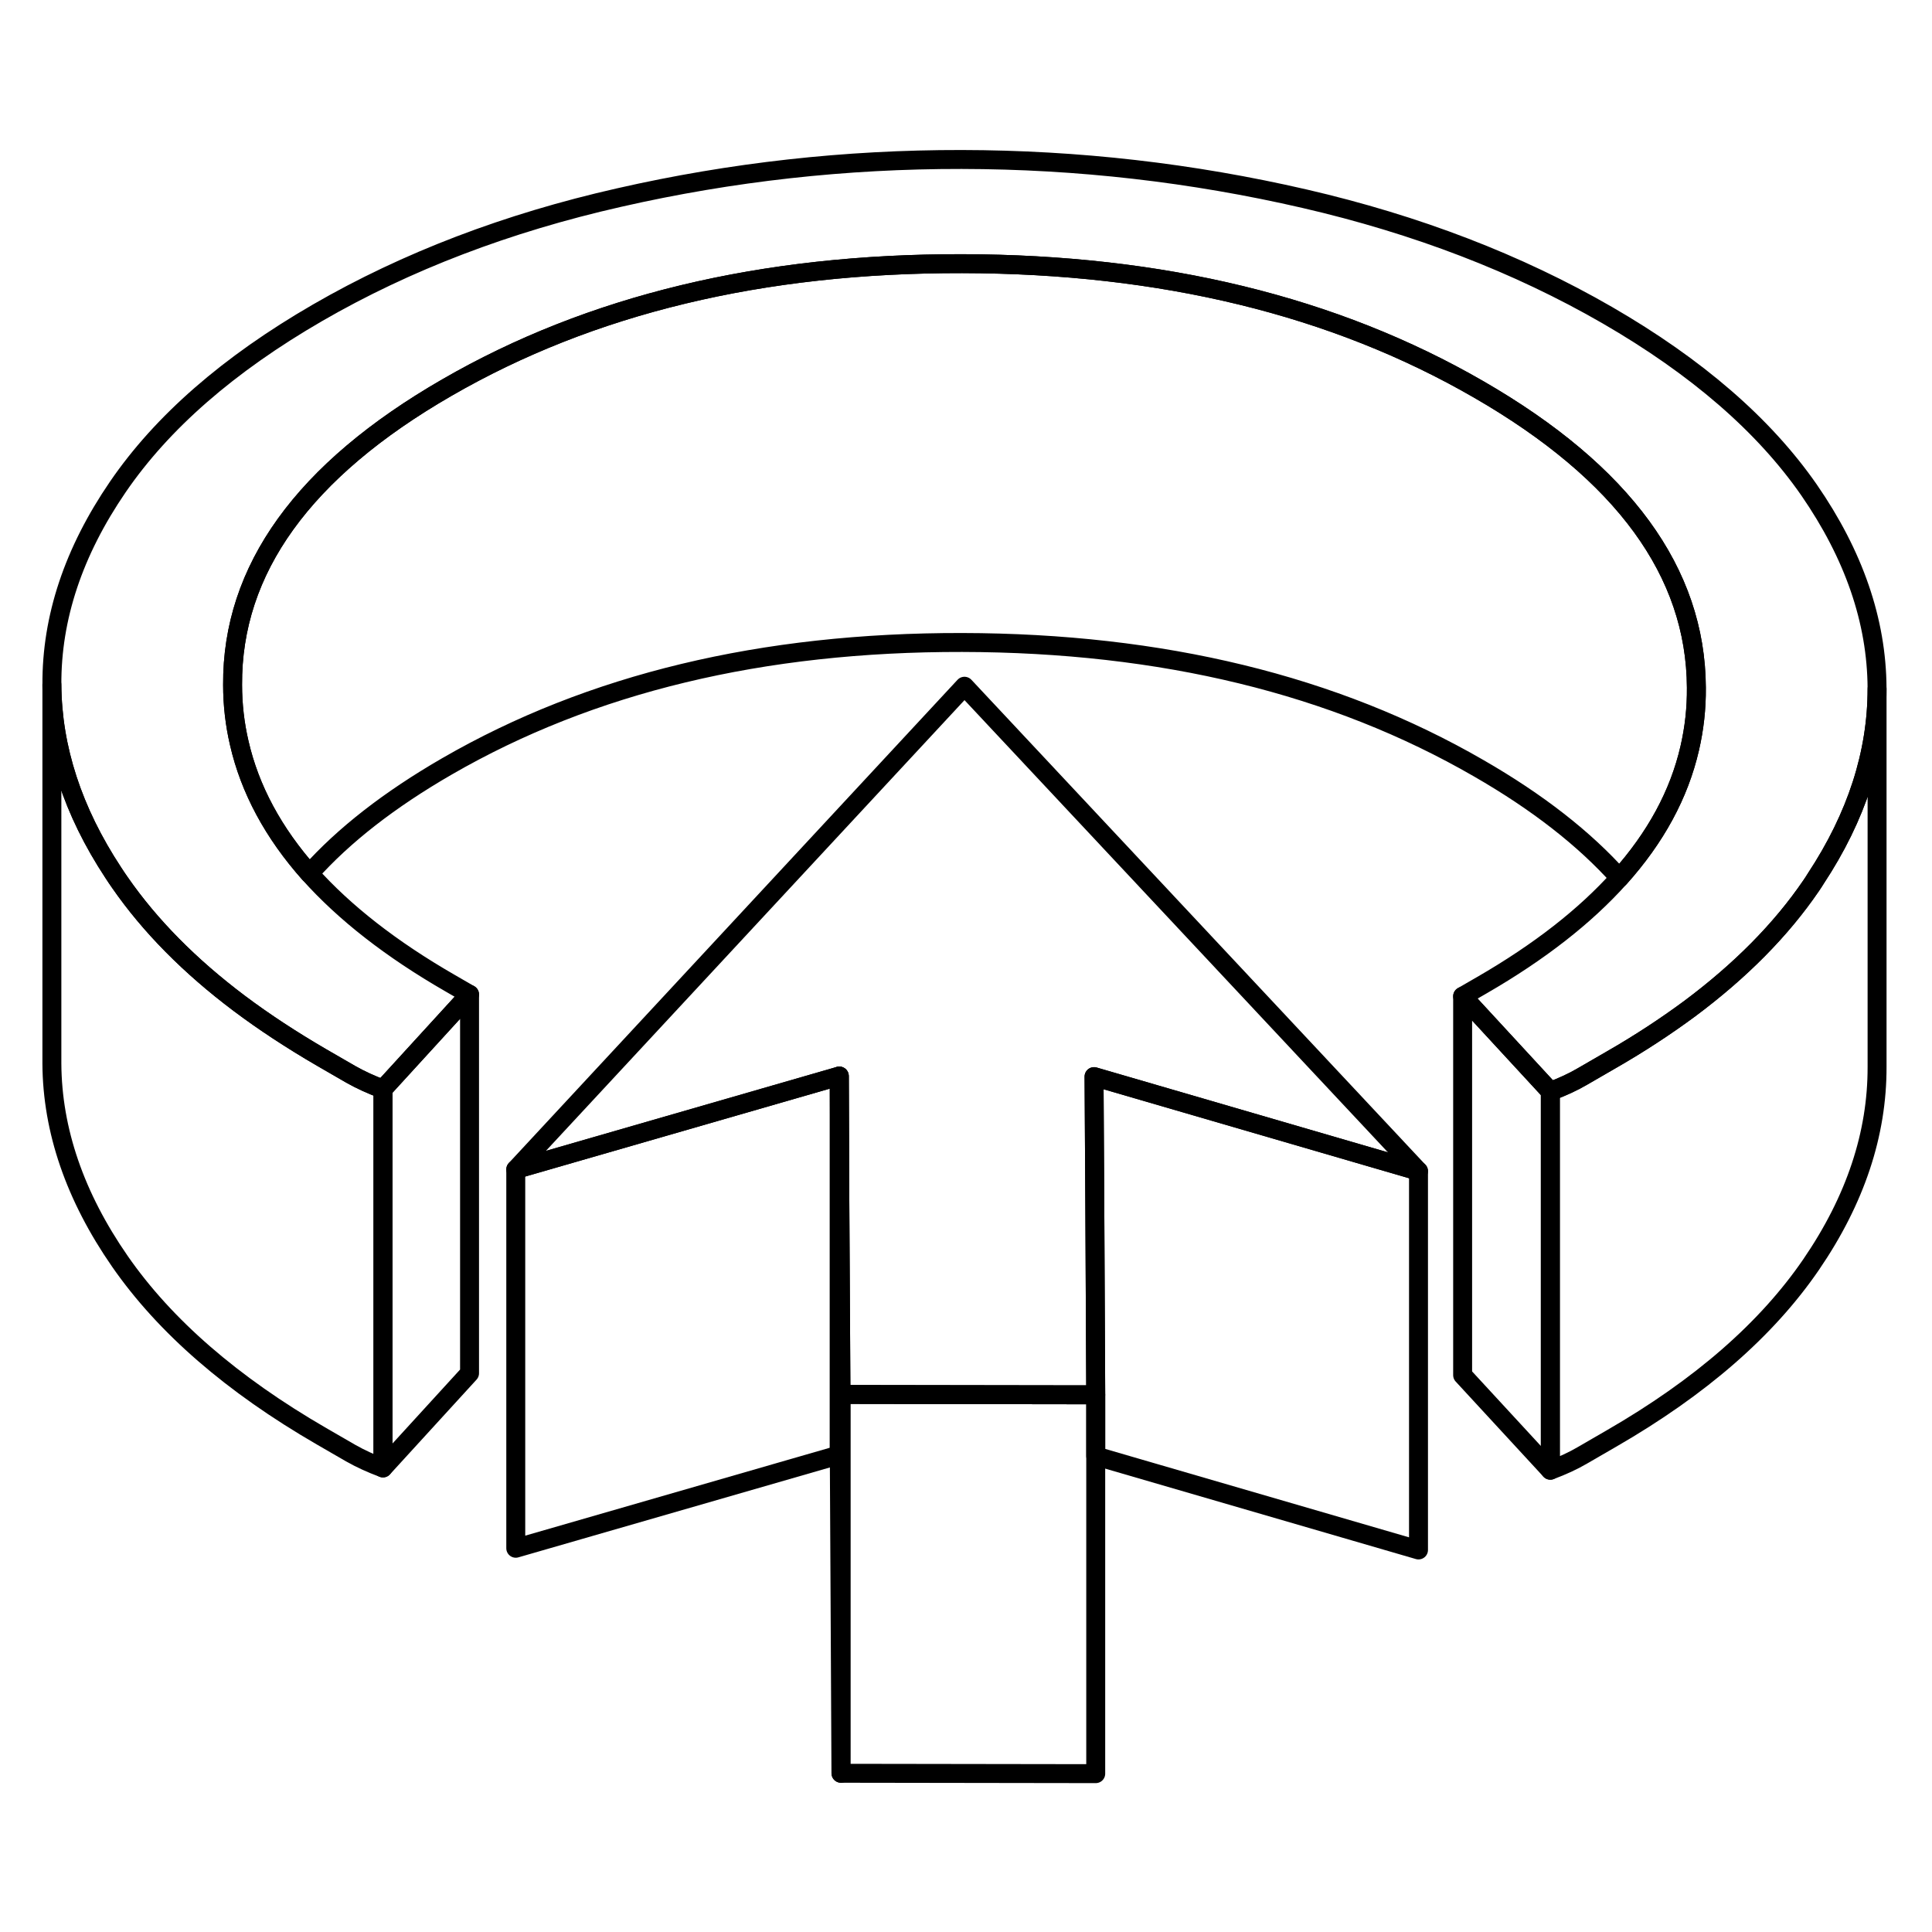 <svg width="48" height="48" viewBox="0 0 102 91" fill="none" xmlns="http://www.w3.org/2000/svg" stroke-width="1px"
     stroke-linecap="round" stroke-linejoin="round">
    <path d="M57.849 68.14V88.14L44.399 88.12V68.12L57.849 68.14Z" stroke="currentColor" stroke-linejoin="round"/>
    <path d="M89.56 30.8C89.57 31.9 89.45 32.96 89.21 34C88.65 36.44 87.41 38.72 85.5 40.85C83.65 38.78 81.18 36.85 78.07 35.06C70.44 30.65 61.35 28.44 50.8 28.42C40.24 28.4 31.179 30.58 23.599 34.96C20.569 36.71 18.149 38.59 16.339 40.62C14.429 38.47 13.19 36.17 12.63 33.72C12.399 32.73 12.28 31.7 12.28 30.66C12.24 24.57 16.019 19.33 23.599 14.96C31.179 10.58 40.24 8.4 50.8 8.42C61.35 8.44 70.44 10.65 78.07 15.06C85.7 19.46 89.53 24.71 89.56 30.8Z" stroke="currentColor" stroke-linejoin="round"/>
    <path d="M20.219 52V72C19.599 71.77 19.029 71.51 18.519 71.22L16.979 70.33C12.259 67.6 8.709 64.52 6.329 61.09C3.959 57.67 2.759 54.18 2.739 50.65V30.65C2.759 34 3.839 37.32 5.979 40.57C6.089 40.74 6.209 40.92 6.329 41.09C7.909 43.37 10.009 45.5 12.629 47.47C13.949 48.46 15.399 49.41 16.979 50.33L18.519 51.22C19.029 51.51 19.599 51.77 20.219 52Z" stroke="currentColor" stroke-linejoin="round"/>
    <path d="M99.099 30.82V30.87C99.099 34.26 98.029 37.6 95.859 40.89C95.789 41.01 95.699 41.14 95.619 41.26C94.029 43.59 91.889 45.75 89.21 47.75C87.95 48.68 86.57 49.59 85.07 50.45L83.55 51.33C83.04 51.63 82.469 51.89 81.849 52.12L77.219 47.1L78.24 46.51C81.269 44.76 83.689 42.87 85.499 40.85C87.409 38.72 88.65 36.44 89.21 34C89.45 32.96 89.57 31.9 89.56 30.8C89.53 24.71 85.7 19.46 78.07 15.06C70.44 10.65 61.35 8.44 50.8 8.42C40.24 8.4 31.179 10.58 23.599 14.96C16.019 19.33 12.24 24.57 12.28 30.66C12.28 31.7 12.399 32.73 12.629 33.72C13.189 36.17 14.429 38.47 16.339 40.62C18.189 42.69 20.66 44.62 23.77 46.41L24.79 47L20.22 52C19.599 51.77 19.029 51.51 18.52 51.22L16.98 50.33C15.399 49.41 13.949 48.46 12.629 47.47C10.009 45.5 7.909 43.37 6.329 41.09C6.209 40.92 6.09 40.74 5.979 40.57C3.84 37.32 2.76 34 2.74 30.65C2.72 27.11 3.879 23.63 6.219 20.21C8.559 16.79 12.069 13.73 16.77 11.01C21.459 8.3 26.77 6.27 32.69 4.93C38.62 3.58 44.639 2.91 50.77 2.92C56.9 2.93 62.929 3.62 68.869 4.99C74.799 6.36 80.129 8.41 84.859 11.14C89.579 13.87 93.129 16.94 95.51 20.37C97.879 23.8 99.079 27.28 99.099 30.82Z" stroke="currentColor" stroke-linejoin="round"/>
    <path d="M57.8 58.07L57.849 68.14L44.399 68.12L44.339 57.81L44.31 51.31L27.23 56.24L50.919 30.73L74.889 56.33L57.76 51.34L57.8 58.07Z" stroke="currentColor" stroke-linejoin="round"/>
    <path d="M24.79 47V67L20.22 72V52L24.79 47Z" stroke="currentColor" stroke-linejoin="round"/>
    <path d="M44.399 68.12V88.12L44.31 71.31V51.31L44.339 57.81L44.399 68.12Z" stroke="currentColor" stroke-linejoin="round"/>
    <path d="M44.31 51.31V71.31L27.23 76.24V56.24L44.31 51.31Z" stroke="currentColor" stroke-linejoin="round"/>
    <path d="M74.89 56.33V76.33L57.85 71.37V68.14L57.8 58.07L57.76 51.34L74.89 56.33Z" stroke="currentColor" stroke-linejoin="round"/>
    <path d="M99.1 30.87V50.82C99.11 54.36 97.96 57.84 95.62 61.26C93.28 64.68 89.77 67.74 85.07 70.45L83.55 71.33C83.04 71.63 82.47 71.89 81.85 72.12V52.12C82.47 51.89 83.04 51.63 83.55 51.33L85.07 50.45C86.57 49.59 87.95 48.68 89.21 47.75C91.89 45.75 94.03 43.59 95.62 41.26C95.7 41.14 95.79 41.01 95.86 40.89C98.03 37.6 99.1 34.26 99.1 30.87Z" stroke="currentColor" stroke-linejoin="round"/>
    <path d="M81.85 52.12V72.12L77.22 67.1V47.1L81.85 52.12Z" stroke="currentColor" stroke-linejoin="round"/>
</svg>